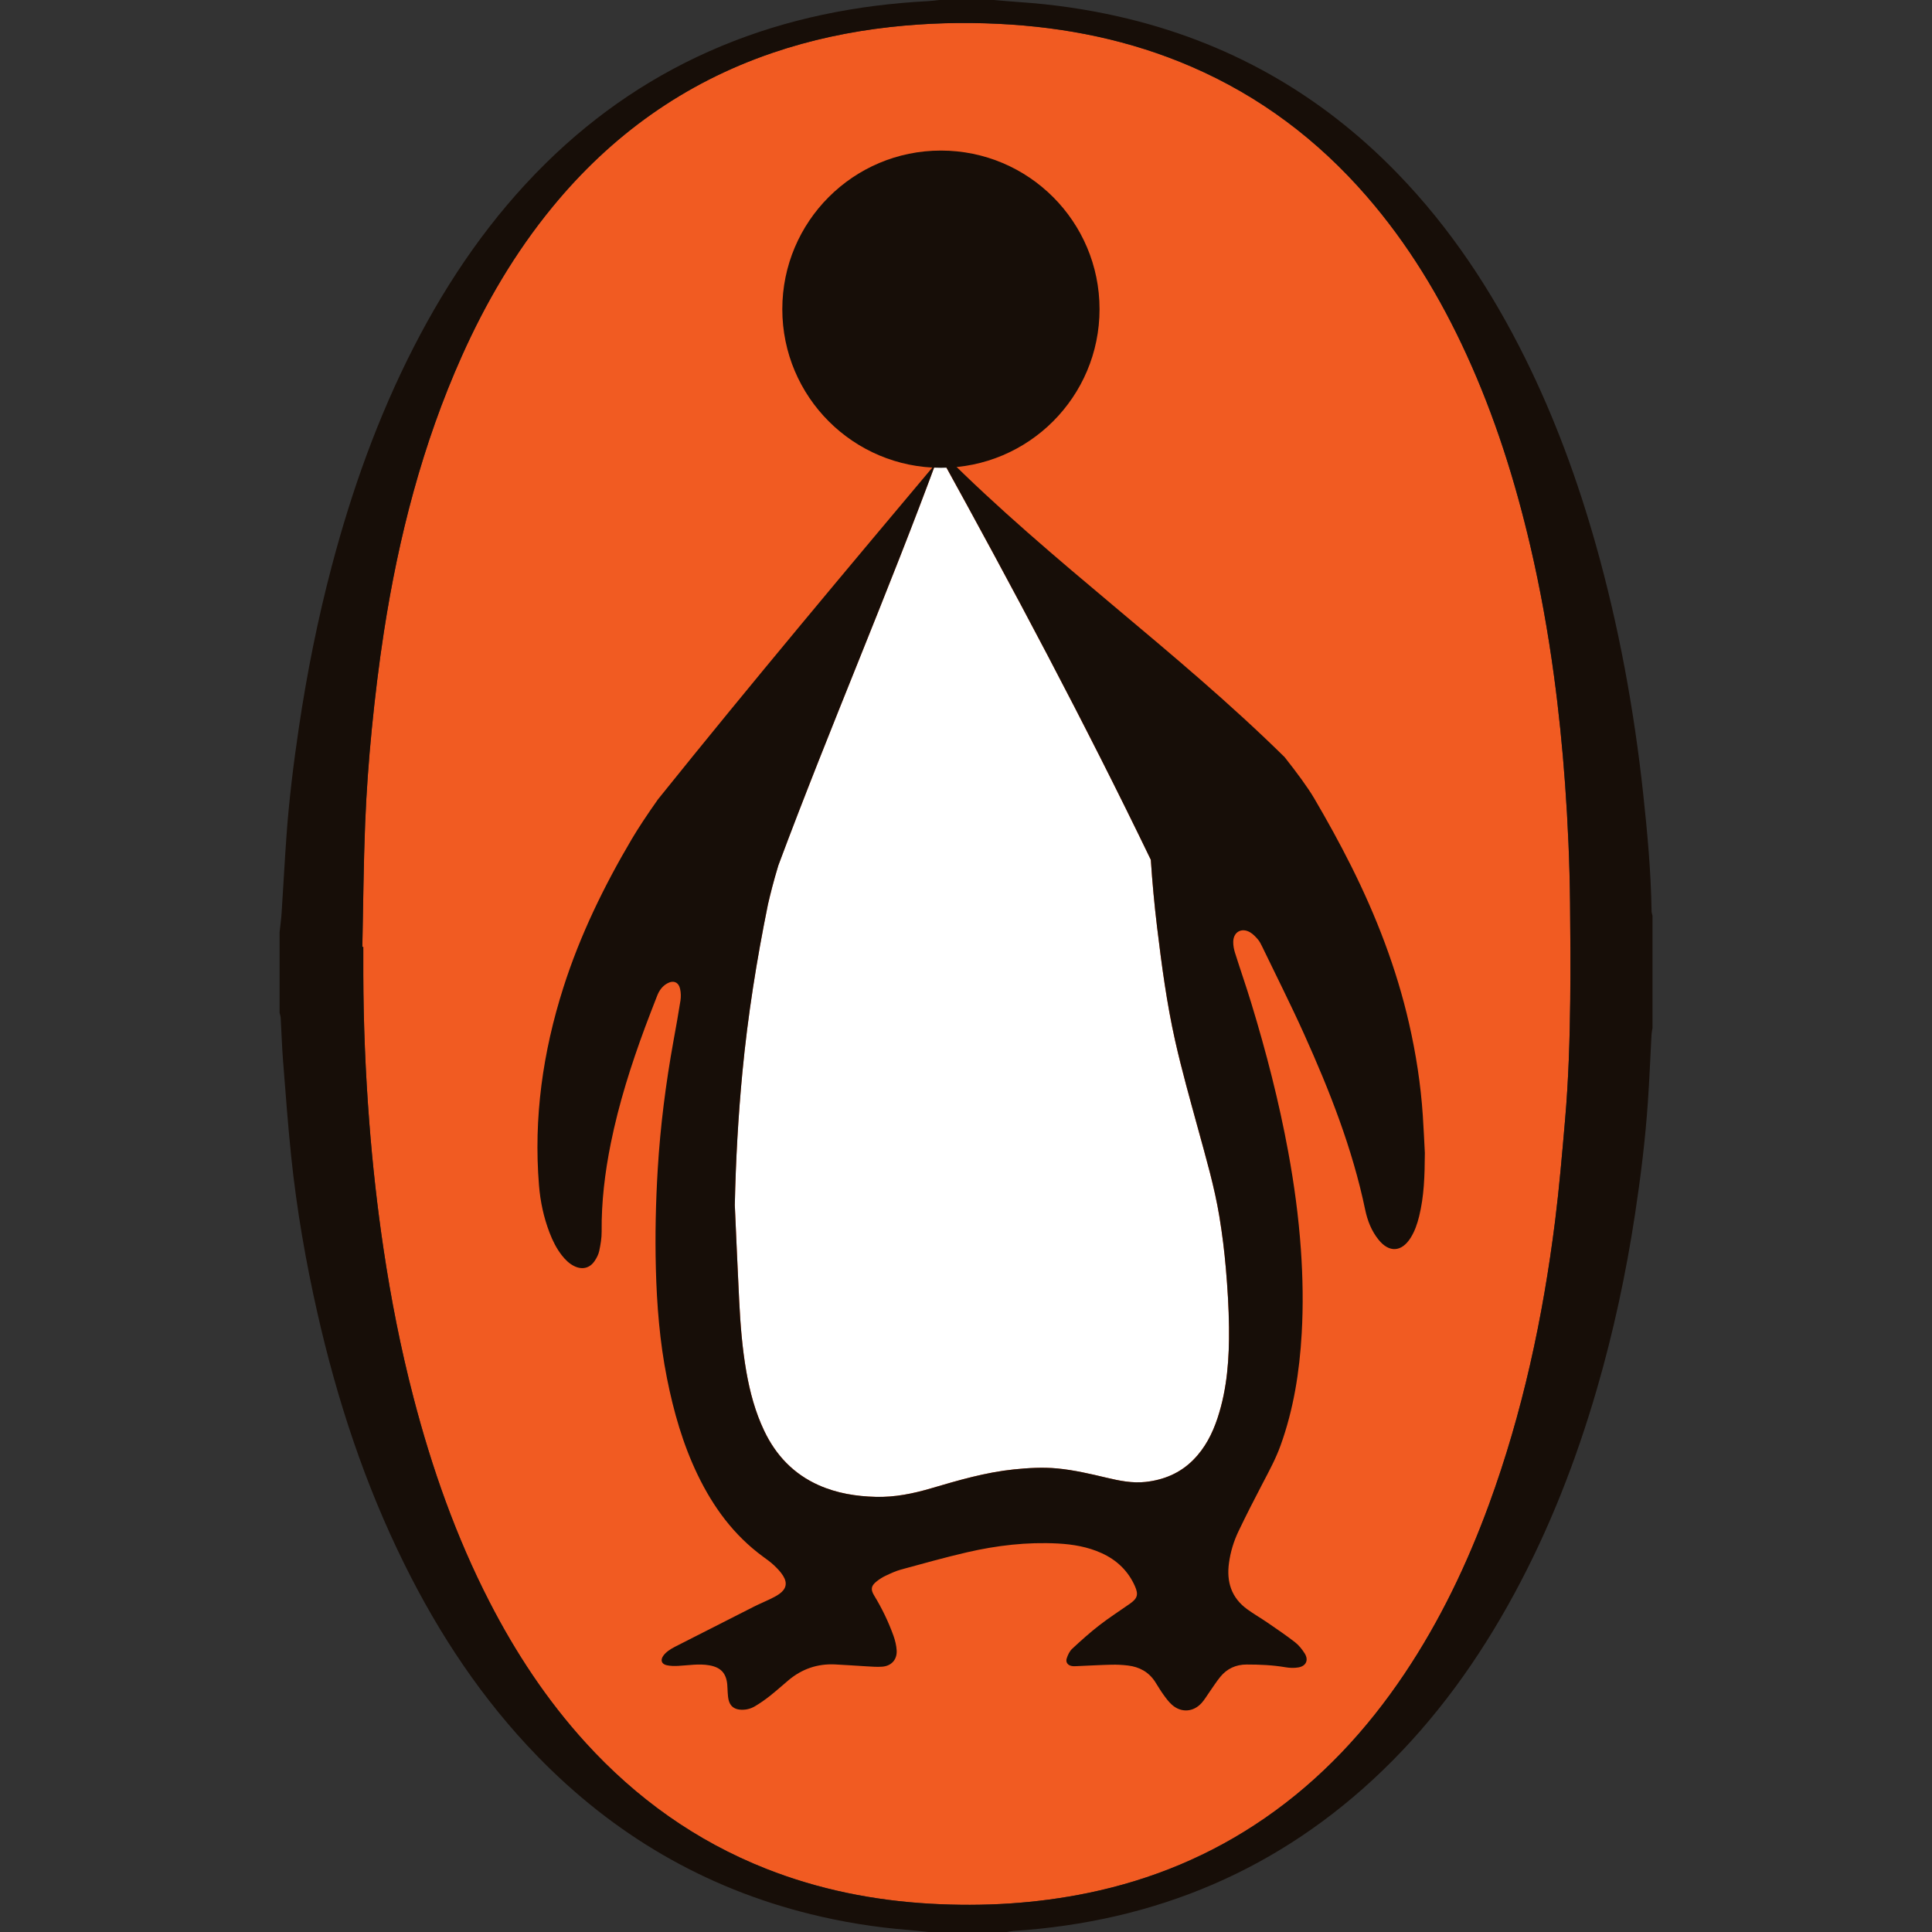 <?xml version="1.0" encoding="UTF-8"?><svg id="Layer_1" xmlns="http://www.w3.org/2000/svg" viewBox="0 0 1500 1500"><rect x="0" y="0" width="1500" height="1500" fill="#333333" stroke="none"/><defs><style>.cls-1{fill:#fff;}.cls-2{fill:#f15b22;}.cls-3{fill:#170e08;}</style></defs><path class="cls-2" d="M1219.14,775.33c-.38,31.56-1.29,63.12-4.07,94.59-2.25,25.92-4.45,51.89-7.65,77.71-9.47,75.27-25.25,149.15-51.41,220.55-16.93,46.19-38.07,90.29-65.52,131.27-29.46,43.95-64.94,82.16-108.7,112.28-41.65,28.74-87.51,47.73-137.01,57.96-40.46,8.32-81.34,10.66-122.57,8.32-43.9-2.49-86.51-11-127.49-27.16-54.42-21.52-100.76-54.66-140.07-97.84-30.03-33-54.32-69.87-74.65-109.41-25.97-50.55-44.71-103.72-58.96-158.58-9.9-37.97-17.45-76.42-23.24-115.25-4.93-32.71-8.56-65.61-11.09-98.61-2.96-38.21-4.54-76.47-4.64-114.82-.05-7.03,0-14.06,0-21.14h-.77c.72-32.04,.91-64.03,2.2-96.07,.96-24.29,2.73-48.63,5.12-72.88,2.49-25.3,5.55-50.55,9.42-75.65,11.43-73.84,29.94-145.76,60.54-214.19,18.55-41.46,41.32-80.34,70.2-115.54,45.76-55.86,102.29-96.41,170.82-119.79,29.7-10.14,60.21-16.59,91.39-20.09,28.07-3.11,56.24-3.87,84.4-2.49,51.89,2.53,102.1,12.67,149.87,33.38,52.94,22.91,97.84,56.76,135.62,100.28,32.23,37.06,57.34,78.62,77.71,123.19,21.9,47.77,37.68,97.65,49.59,148.77,7.7,33,13.63,66.28,18.22,99.85,3.83,28.07,6.65,56.29,8.7,84.55,2.2,30.75,3.54,61.5,3.87,92.3,.24,24.82,.48,49.69,.14,74.51Z"/><path class="cls-1" d="M945.32,1100.89c-4.02,12.19-9.76,23.43-18.99,32.66-10.14,10.19-22.62,15.4-36.77,17.02-10.38,1.15-20.42-.91-30.41-3.25-12.67-3.01-25.35-5.98-38.35-7.22-11.19-1.05-22.33-.38-33.47,.72-22.05,2.25-43.23,8.46-64.37,14.68-14.01,4.16-28.26,7.03-42.94,6.65-15.3-.38-30.22-2.73-44.28-8.99-19.51-8.7-33.28-23.15-42.37-42.23-6.98-14.63-11.14-30.13-13.92-46-3.2-18.32-4.64-36.77-5.55-55.33-1.24-24.77-2.3-49.54-3.4-74.36,.72-34.34,2.63-68.58,5.88-102.77,4.16-43.9,11.09-87.27,19.85-130.36,2.01-8.51,4.16-17.31,8.03-30.18,39.12-104.92,83.83-208.36,122.04-311.79,1.39-1.67,2.77-3.3,4.16-4.97,56,101.57,112.05,206.64,163.02,312.37,1.15,17.5,2.77,34.96,4.88,52.41,3.59,29.65,7.51,59.25,14.06,88.42,5.17,22.81,11.53,45.38,17.69,67.95,6.17,22.62,12.82,45.1,16.59,68.24,2.25,13.44,3.92,26.97,5.07,40.55,1.29,15.11,2.25,30.27,2.39,45.43,.29,23.77-1.29,47.49-8.85,70.34Z"/><path class="cls-3" d="M729.31,0c14.1,0,28.2,0,42.31,0,6.7,.56,13.4,1.21,20.12,1.65,25.72,1.72,51.15,5.4,76.3,11.08,84.53,19.07,156.87,59.83,217.12,122.07,40.88,42.23,72.83,90.65,98.88,143.12,23.02,46.37,40.76,94.76,54.83,144.53,17.95,63.52,29.79,128.21,36.89,193.8,3.28,30.32,6.07,60.67,6.51,91.19,.02,1.16,.47,2.32,.71,3.48v87.37c-.25,1.62-.65,3.24-.74,4.87-.95,17.43-1.62,34.89-2.82,52.31-2.01,29.35-5.62,58.53-10.05,87.61-6.99,45.92-16.71,91.25-29.69,135.85-16.06,55.16-36.82,108.42-64.26,158.98-27.37,50.41-60.46,96.58-101.83,136.53-80.09,77.34-176.34,117.58-286.96,124.76-1.64,.11-3.25,.53-4.88,.81h-60.7c-5.46-.55-10.91-1.21-16.38-1.65-25.39-2.03-50.45-6.08-75.18-12.17-82.65-20.36-153.12-61.78-212.31-122.73-42.66-43.94-76.08-94.31-103.17-149.01-30.74-62.07-52.23-127.37-67.52-194.8-9.12-40.2-16.15-80.77-20.41-121.77-2.56-24.67-4.37-49.42-6.31-74.15-.87-11.14-1.21-22.33-1.85-33.49-.08-1.32-.56-2.61-.85-3.92,0-20.85,0-41.69,0-62.54,.53-4.99,1.25-9.97,1.57-14.98,1.33-20.17,2.37-40.37,3.83-60.53,2.01-27.81,5.44-55.48,9.53-83.05,6.28-42.28,14.61-84.16,25.53-125.5,15.53-58.79,35.82-115.81,63.58-170.03,27.07-52.86,60.32-101.29,102.78-143.09,39.54-38.93,84.73-69.41,136-90.75C611.35,14.43,665.16,3.79,720.66,.87,723.55,.72,726.42,.3,729.31,0ZM281.34,735.21c.24,0,.48,0,.72,.01,0,7.05-.02,14.1,0,21.15,.13,38.33,1.68,76.59,4.64,114.81,2.56,33,6.2,65.87,11.08,98.62,5.79,38.81,13.37,77.25,23.25,115.22,14.28,54.85,33.03,108.06,58.97,158.57,20.33,39.57,44.64,76.45,74.65,109.42,39.31,43.17,85.62,76.36,140.06,97.86,40.97,16.19,83.6,24.69,127.51,27.18,41.2,2.34,82.08-.02,122.54-8.36,49.52-10.21,95.35-29.18,137.04-57.93,43.75-30.16,79.23-68.34,108.7-112.31,27.45-40.95,48.56-85.08,65.49-131.27,26.16-71.4,41.97-145.25,51.41-220.53,3.24-25.83,5.42-51.8,7.68-77.74,2.75-31.46,3.68-63.03,4.07-94.59,.31-24.82,.09-49.65-.16-74.48-.32-30.8-1.65-61.57-3.87-92.3-2.05-28.28-4.89-56.47-8.71-84.56-4.57-33.55-10.52-66.85-18.21-99.84-11.93-51.13-27.68-100.99-49.56-148.8-20.39-44.55-45.52-86.11-77.74-123.19-37.77-43.47-82.67-77.33-135.61-100.27-47.81-20.72-98.02-30.81-149.86-33.37-28.2-1.39-56.36-.63-84.45,2.51-31.16,3.47-61.65,9.93-91.34,20.07-68.54,23.4-125.06,63.95-170.85,119.78-28.86,35.19-51.64,74.09-70.19,115.54-30.62,68.44-49.11,140.36-60.53,214.2-3.88,25.11-6.92,50.38-9.42,75.67-2.39,24.23-4.16,48.56-5.13,72.89-1.28,31.99-1.5,64.03-2.18,96.05Z"/><path class="cls-3" d="M1106.25,895.17c-.1,17.75-.59,33.66-4.46,49.26-1.44,5.82-3.36,11.47-6.57,16.59-6.98,11.12-16.67,11.73-24.91,1.5-5.51-6.84-8.63-14.87-10.39-23.31-9.91-47.53-27.6-92.36-47.45-136.4-10.32-22.89-21.65-45.32-32.56-67.94-.93-1.92-1.91-3.91-3.29-5.51-1.78-2.05-3.74-4.16-6.04-5.51-6.61-3.87-12.97-.29-13.1,7.34-.05,2.85,.51,5.82,1.37,8.55,4.1,12.99,8.6,25.86,12.58,38.89,11.64,38.1,21.57,76.64,28.78,115.84,4.6,25.02,8.01,50.2,9.79,75.6,1.52,21.74,1.88,43.47,.64,65.23-1.69,29.65-6.27,58.76-16.37,86.83-3.75,10.43-9.01,20.1-14.12,29.87-6.39,12.21-12.66,24.48-18.6,36.91-3.71,7.75-6.19,15.98-7.37,24.55-2.03,14.69,1.87,27.07,14.21,36,5.08,3.68,10.55,6.81,15.72,10.37,7.19,4.94,14.43,9.82,21.31,15.17,2.96,2.29,5.45,5.43,7.48,8.61,3.3,5.16,1.24,9.89-4.77,10.96-3.24,.58-6.76,.45-10.03-.11-10.02-1.71-20.11-2.14-30.22-2.13-8.28,0-15.28,3.19-20.5,9.64-3.08,3.8-5.7,7.97-8.52,11.97-1.94,2.75-3.65,5.71-5.88,8.2-6.49,7.27-16.09,7.83-23.27,1.27-2.57-2.35-4.67-5.26-6.71-8.1-2.23-3.1-4.12-6.45-6.22-9.66-4.96-7.57-12.19-11.48-20.98-12.54-4.24-.51-8.56-.74-12.83-.64-8.73,.2-17.45,.72-26.18,1.08-1.52,.06-3.09,.2-4.57-.04-3.19-.53-5.01-2.91-4.01-5.97,.88-2.67,2.21-5.57,4.22-7.43,6.83-6.36,13.8-12.61,21.17-18.32,7.62-5.91,15.78-11.11,23.67-16.67,5.8-4.09,6.81-7.06,3.87-13.67-5.26-11.85-14.14-20.3-25.86-25.61-10.73-4.87-22.22-6.84-33.92-7.46-23.89-1.27-47.46,1.48-70.68,6.85-17.14,3.97-34.1,8.73-51.08,13.36-4.11,1.12-8.05,2.97-11.92,4.78-2.47,1.16-4.85,2.67-6.99,4.36-4.43,3.5-4.9,6.27-1.94,11.12,6,9.84,10.99,20.18,14.9,31,1.33,3.69,2.31,7.68,2.53,11.58,.4,7.07-4.09,12.03-11.19,12.58-4.1,.32-8.26-.06-12.38-.28-8.1-.44-16.19-1.11-24.3-1.48-13.61-.63-25.66,3.49-36.1,12.26-4.81,4.04-9.47,8.27-14.4,12.16-3.71,2.93-7.62,5.67-11.68,8.08-3.45,2.05-7.39,2.98-11.48,2.64-4.87-.4-7.94-3.01-9-7.76-.4-1.78-.51-3.64-.66-5.47-.17-2.14-.14-4.29-.35-6.43-.86-8.73-5.07-13.17-13.74-14.75-8.13-1.48-16.19,0-24.28,.41-3.02,.15-6.16,.14-9.07-.53-4-.93-4.95-3.99-2.55-7.36,1.04-1.47,2.45-2.76,3.9-3.84,1.71-1.27,3.6-2.33,5.51-3.31,20.33-10.36,40.66-20.71,61.03-31,4.1-2.07,8.36-3.8,12.49-5.82,2.47-1.2,4.97-2.44,7.19-4.04,5.29-3.81,6.38-8.38,2.93-13.97-1.89-3.07-4.52-5.77-7.16-8.27-2.66-2.51-5.7-4.65-8.66-6.82-22.55-16.55-38.49-38.36-50.53-63.3-11.53-23.9-18.71-49.18-23.87-75.09-5.61-28.18-7.88-56.7-8.62-85.39-.66-25.61-.08-51.18,1.45-76.73,2-33.52,6.26-66.78,12.24-99.83,1.88-10.4,3.79-20.79,5.41-31.23,.46-2.95,.37-6.16-.27-9.07-1.19-5.4-5.33-6.95-10.16-4.18-3.75,2.15-6.11,5.51-7.65,9.47-3.16,8.14-6.36,16.26-9.39,24.44-10.91,29.47-20.4,59.37-26.63,90.22-4.56,22.59-7.31,45.34-7.09,68.44,.05,5-.83,10.06-1.86,14.98-.57,2.76-1.99,5.5-3.59,7.87-3.78,5.61-9.63,6.99-15.74,4.02-3.95-1.92-6.99-4.94-9.66-8.34-4.2-5.35-7.19-11.38-9.61-17.7-4.52-11.82-7.15-24.09-8.17-36.65-4.29-52.49,2.98-103.6,18.91-153.61,12.95-40.64,31.5-78.71,53.15-115.35,4.88-8.25,11.63-18.5,20.28-30.76,73.49-91.5,147.64-179.77,221.79-268.04,84.74,84.74,180.07,151.83,264.77,235.24,9.61,12.17,17.95,23.46,22.99,32.04,10.07,17.17,19.7,34.6,28.63,52.43,19.54,39.03,35.2,79.5,44.95,122.14,5.4,23.63,9.12,47.52,10.72,71.72,.68,10.24,1.13,20.5,1.58,28.96Zm-535.77,40.09c1.12,24.79,2.15,49.58,3.4,74.36,.93,18.51,2.36,36.99,5.56,55.29,2.78,15.9,6.93,31.4,13.91,46.02,9.11,19.07,22.87,33.55,42.37,42.21,14.09,6.26,29.01,8.62,44.28,9.03,14.7,.39,28.94-2.52,42.96-6.65,21.16-6.23,42.31-12.44,64.38-14.69,11.14-1.13,22.26-1.8,33.48-.74,13.02,1.23,25.67,4.2,38.33,7.21,10.01,2.38,20.03,4.43,30.44,3.25,14.16-1.61,26.6-6.8,36.78-17,9.21-9.23,14.94-20.48,18.97-32.68,7.55-22.86,9.11-46.54,8.86-70.34-.16-15.15-1.12-30.32-2.41-45.42-1.16-13.56-2.84-27.12-5.05-40.55-3.82-23.14-10.42-45.64-16.59-68.24-6.17-22.59-12.55-45.15-17.69-67.98-6.56-29.14-10.5-58.77-14.09-88.42-2.11-17.43-3.7-34.89-4.87-52.39-51.42-106.59-107.91-212.52-164.41-314.91-38.84,105.93-84.74,211.85-124.79,319.31-3.9,12.89-6.06,21.66-8.04,30.16-8.76,43.09-15.67,86.49-19.85,130.36-3.26,34.19-5.16,68.43-5.9,102.8Zm160.06-581.88,0,0"/><circle class="cls-3" cx="730.53" cy="240.05" r="123.15"/></svg>